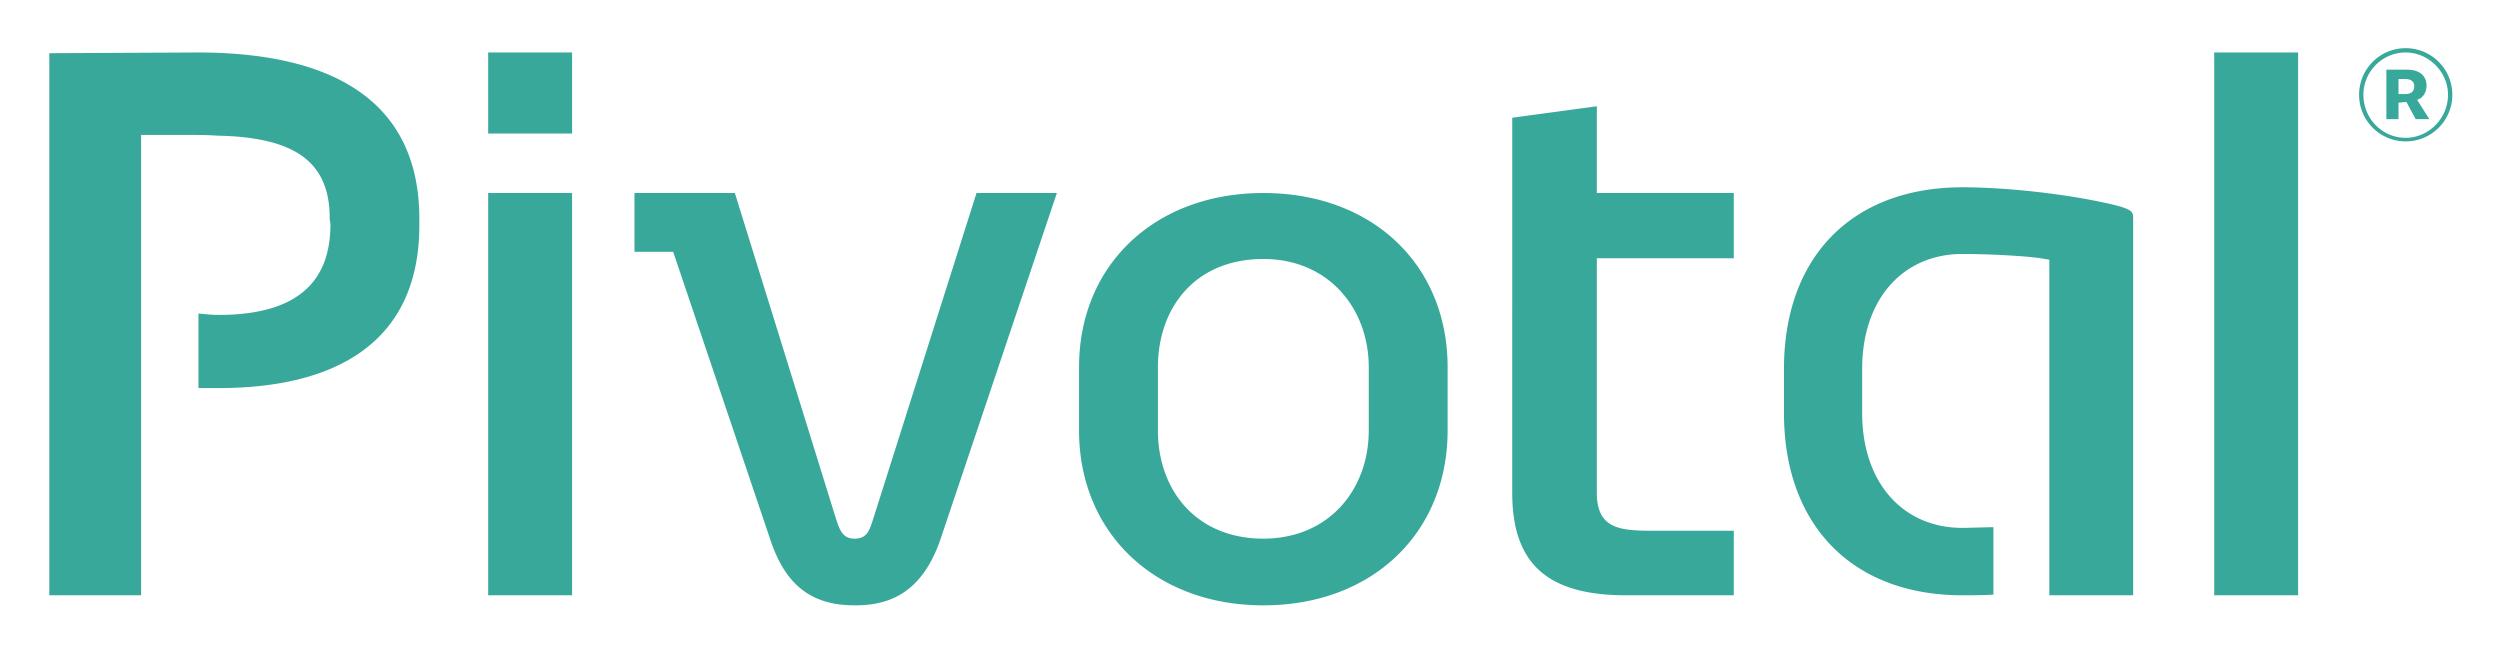 <svg xmlns="http://www.w3.org/2000/svg" role="img" viewBox="-0.20 70.31 400.14 104.39"><title>Pivotal Software, Inc. logo</title><path fill="none" d="M0 0h400v245H0z" pointer-events="none"/><path fill="#38A89B" d="M77.936 78.71h13.429v12.968h-13.43V78.71zm0 22.495h13.429v64.386h-13.43v-64.386zm91.022 0l-18.713 55.665c-3.214 9.065-8.953 10.328-13.659 10.328-6.886 0-11.018-3.213-13.43-10.328l-15.609-46.254h-6.197v-9.411h16.068l16.07 51.76c.689 2.182 1.148 3.559 3.098 3.559 2.066 0 2.41-1.377 3.1-3.559l16.412-51.76h12.86zm33.046 0c17.457 0 29.496 11.477 29.496 27.888v10.101c0 16.413-12.04 28.005-29.496 28.005-17.334 0-29.496-11.592-29.496-28.005v-10.1c0-16.411 12.162-27.889 29.496-27.889zm0 55.319c10.45 0 16.874-7.805 16.874-17.33v-10.1c0-9.41-6.425-17.33-16.874-17.33-11.016 0-16.874 7.92-16.874 17.33v10.1c0 9.525 6.088 17.33 16.874 17.33zm136.818-53.254c-6.777-1.721-17.21-2.983-24.907-2.983-17.669 0-28.578 11.133-28.578 29.037v7.116c0 17.905 10.909 29.152 28.578 29.152.46 0 3.566 0 4.943-.115v-10.789c-.458 0-4.605.115-4.943.115-9.638 0-16.063-7.344-16.063-18.363v-7.116c0-11.017 6.425-18.364 16.063-18.364 4.361 0 10.91.345 13.203.805l.69.115v53.711h13.417v-60.14c0-1.147 0-1.491-2.403-2.18zm15.375-24.56h13.433v86.881h-13.433zm-98.815 8.608v13.887h21.923v10.445h-21.923v37.529c0 5.854 3.779 6.083 9.18 6.083h12.743v10.329H260.08c-12.622 0-18.238-5.05-18.238-16.413V89.153l13.54-1.835zM31.452 78.71l-23.76.115v86.766h14.692V91.91h7.346c1.723 0 3.328 0 4.82.114 12.053.23 18.021 3.902 18.021 13.198 0 .46.115.69.115 1.033 0 8.722-4.821 14.461-17.906 14.461-1.262 0-3.213-.23-3.213-.23v11.937h3.213c18.823 0 32.138-7.346 32.138-26.053v-1.034c0-19.28-14.461-26.626-35.466-26.626zm345.939 6.77a7.437 7.437 0 017.45-7.458 7.45 7.45 0 017.467 7.459 7.452 7.452 0 01-7.467 7.46 7.438 7.438 0 01-7.45-7.46zm7.45-6.77c-3.779 0-6.762 3.098-6.762 6.77 0 3.789 2.983 6.888 6.762 6.888 3.673 0 6.777-3.1 6.777-6.887 0-3.673-3.104-6.77-6.777-6.77zm-1.147 10.673h-1.942v-7.92h3.318c2.066 0 3.107 1.035 3.107 2.527 0 1.033-.46 1.952-1.5 2.296l1.958 3.097h-2.187l-1.485-2.754-1.269.115v2.64zm1.04-4.016c1.026 0 1.484-.459 1.484-1.262 0-.69-.458-1.148-1.484-1.148h-1.04v2.41h1.04z"/></svg>